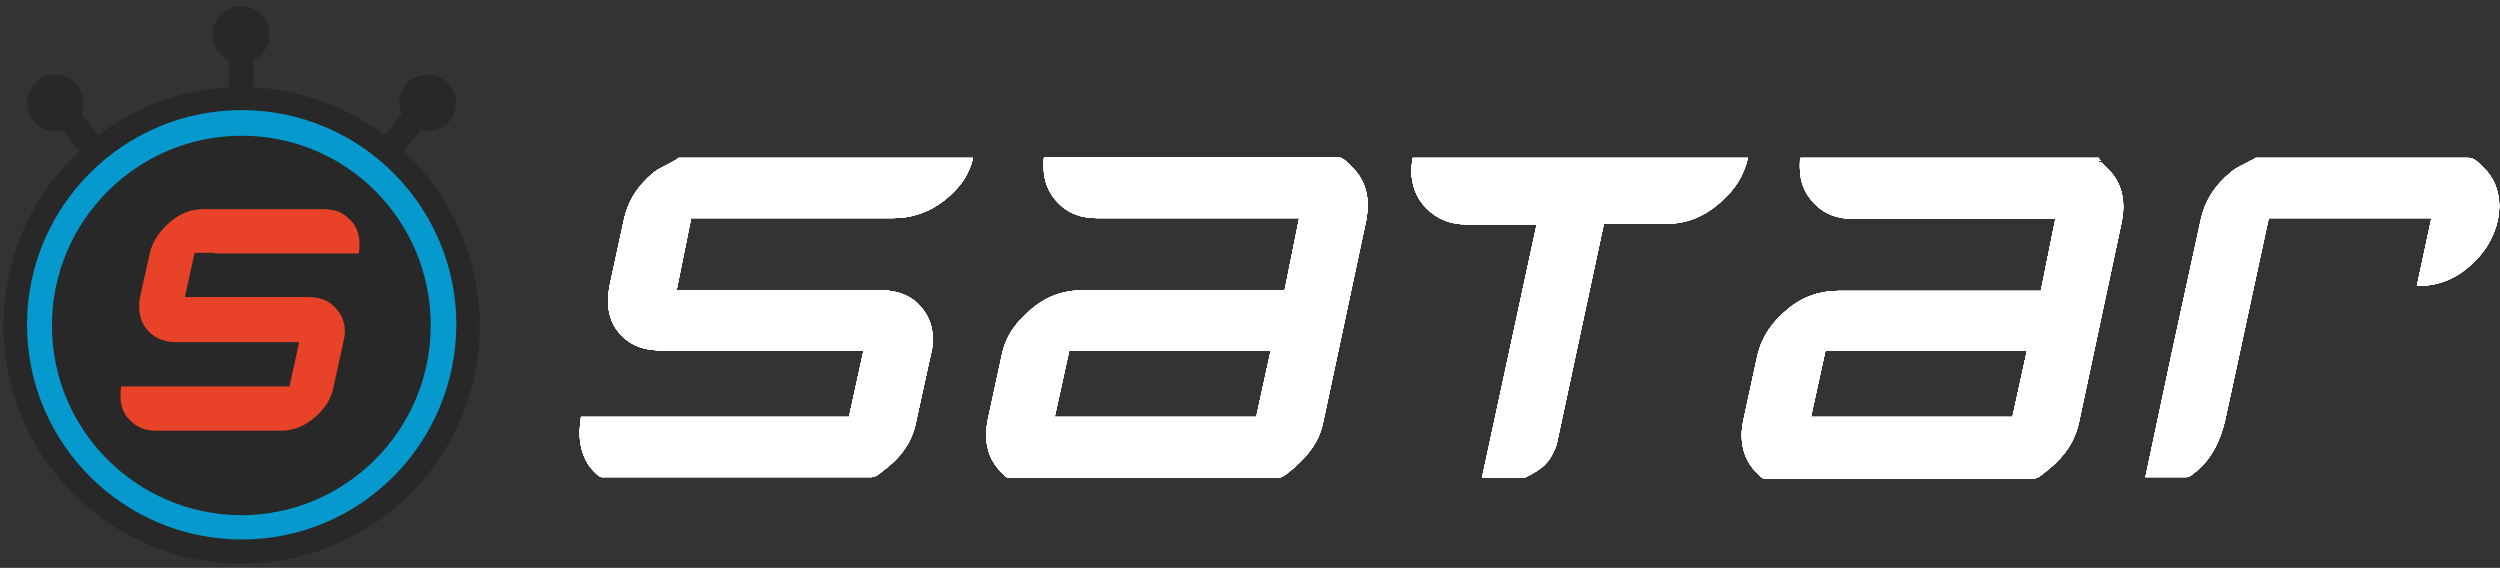 <?xml version="1.0" encoding="utf-8"?>
<!-- Generator: Adobe Illustrator 15.1.0, SVG Export Plug-In  -->
<!DOCTYPE svg PUBLIC "-//W3C//DTD SVG 1.1 Basic//EN" "http://www.w3.org/Graphics/SVG/1.1/DTD/svg11-basic.dtd">
<svg version="1.1" baseProfile="basic"
	 xmlns="http://www.w3.org/2000/svg" xmlns:xlink="http://www.w3.org/1999/xlink" xmlns:a="http://ns.adobe.com/AdobeSVGViewerExtensions/3.0/"
	 x="0px" y="0px" width="361px" height="82px" viewBox="-0.5 -1 361 82" overflow="visible" enable-background="new -0.5 -1 361 82"
	 xml:space="preserve">
<rect x="-0.5" y="-1" width="361" height="82" fill="#333333" stroke="none"/>
<defs>
</defs>
<path fill="#0599CD" d="M66,45.8c0,17.4-14.1,31.5-31.5,31.5S3,63.2,3,45.8s14.1-31.5,31.5-31.5S66,28.4,66,45.8"/>
<path fill="#FFFFFF" d="M190.6,59.8l6.2-29.1c0.1-0.7,0.2-1.4,0.2-2c0-2.2-0.7-4-2.2-5.5c-0.6-0.6-1.4-1.5-2.1-1.5h-42.4
	c-0.1,0-0.1,0.8-0.1,1.3c0,2.2,0.7,3.9,2.2,5.4c1.5,1.5,3.3,2.1,5.6,2.1h29.1l-2.1,10.4H156c-2.6,0-5.1,0.7-7.4,2.6
	c-2.3,1.9-3.8,3.9-4.4,6.6l-2.1,9.7c-0.1,0.6-0.2,1.3-0.2,1.9c0,2.2,0.7,4,2.2,5.5c0.3,0.3,0.7,0.8,1.1,0.8h38.8
	c0.8,0,1.5-0.8,2.3-1.4C188.6,64.6,190.1,62.5,190.6,59.8z M180.9,59.2h-29.1l2.1-9.6H183L180.9,59.2z"/>
<path fill="#FFFFFF" d="M223.8,64.3c0.3-0.6,0.5-1,0.6-1.7l6.7-31.3h9.2c2.7,0,5.2-1,7.4-2.9c2.2-1.8,3.6-4,4.2-6.6h-48.4
	c-0.1,0.9-0.2,1.1-0.2,1.7c0,2.2,0.7,4.1,2.2,5.6c1.5,1.5,3.4,2.3,5.7,2.3h10.2l-7.9,36.6h6.1C221.6,67,222.9,66.3,223.8,64.3z"/>
<path fill="#FFFFFF" d="M131.8,59.8l2.1-9.6c0.2-0.7,0.3-1.4,0.3-2.1c0-2.2-0.7-3.8-2.2-5.3c-1.5-1.4-3.4-1.9-5.7-1.9H97.2l2.1-10.4
	h29.1c2.7,0,5.2-0.8,7.5-2.6c2.1-1.7,3.5-3.5,4.1-6.1H97.5c-1.2,0.9-2.4,1.2-3.6,2.1c-2.3,1.9-3.7,4.1-4.3,6.8l-2.1,9.7
	c-0.1,0.7-0.2,1.3-0.2,1.9c0,2.3,0.7,4,2.2,5.4c1.5,1.4,3.3,1.9,5.6,1.9h29.1l-2.1,9.6H83.4c-0.1,0.9-0.2,1.6-0.2,2.3
	c0,2.2,0.7,4.3,2.2,5.7c0.3,0.3,0.7,0.7,1,0.7h38.9c0.8,0,1.5-0.8,2.2-1.3C129.9,64.7,131.3,62.5,131.8,59.8z"/>
<path fill="#FFFFFF" d="M302.6,22v-0.2h-0.7C302.1,21.8,302.4,21.9,302.6,22z"/>
<polygon fill="none" points="261,59.2 290.1,59.2 292.1,49.6 263.1,49.6 "/>
<path fill="#FFFFFF" d="M358.1,23.2c-0.6-0.6-1.3-1.4-2.1-1.4h-30.8v0v0.4h-0.7c-1,0.6-2,0.9-2.9,1.7c-2.3,1.9-3.7,4.1-4.3,6.8
	L313.1,50l-3.8,17.9h5.9c0.5,0,1-0.5,1.5-0.9c2.3-1.9,3.5-4.7,4.1-7.3l2.1-9.7l4.2-19.5h23.5l-2.1,9.8c2.7,0,5.2-0.8,7.4-2.7
	c2.3-1.9,3.7-4.2,4.3-6.9c0.1-0.7,0.2-1.4,0.2-2.1C360.3,26.4,359.6,24.6,358.1,23.2z"/>
<path fill="#FFFFFF" d="M302.6,22c-0.2-0.1-0.5-0.2-0.7-0.2h0.7v0h-43.1c-0.1,0-0.1,0.8-0.1,1.3c0,2.2,0.7,3.9,2.2,5.4
	c1.5,1.5,3.3,2.1,5.6,2.1h29.1l-2.1,10.4h-29.1c-2.6,0-5.1,0.7-7.4,2.6c-2.3,1.9-3.7,3.9-4.4,6.6l-2.1,9.7c-0.1,0.6-0.2,1.3-0.2,1.9
	c0,2.2,0.7,4,2.2,5.5c0.3,0.3,0.7,0.8,1.1,0.8h38.8c0.8,0,1.5-0.8,2.3-1.4c2.3-1.9,3.7-4,4.3-6.7l6.2-29.1c0.1-0.7,0.2-1.4,0.2-2
	c0-2.2-0.7-4-2.2-5.5c-0.3-0.3-0.7-0.7-1.1-1h-0.3V22z M290.1,59.2H261l2.1-9.6h29.1L290.1,59.2z"/>
<path fill="#FFFFFF" d="M302.6,22.2h0.3c-0.1-0.1-0.2-0.1-0.3-0.2V22.2z"/>
<path fill="#FFFFFF" d="M325.2,21.8c-0.2,0.2-0.5,0.3-0.7,0.4h0.7V21.8z"/>
<path fill="#0599CD" d="M66,45.8c0,17.4-14.1,31.5-31.5,31.5S3,63.2,3,45.8s14.1-31.5,31.5-31.5S66,28.4,66,45.8"/>
<path fill="#FFFFFF" d="M190.6,59.8l6.2-29.1c0.1-0.7,0.2-1.4,0.2-2c0-2.2-0.7-4-2.2-5.5c-0.6-0.6-1.4-1.5-2.1-1.5h-42.4
	c-0.1,0-0.1,0.8-0.1,1.3c0,2.2,0.7,3.9,2.2,5.4c1.5,1.5,3.3,2.1,5.6,2.1h29.1l-2.1,10.4H156c-2.6,0-5.1,0.7-7.4,2.6
	c-2.3,1.9-3.8,3.9-4.4,6.6l-2.1,9.7c-0.1,0.6-0.2,1.3-0.2,1.9c0,2.2,0.7,4,2.2,5.5c0.3,0.3,0.7,0.8,1.1,0.8h38.8
	c0.8,0,1.5-0.8,2.3-1.4C188.6,64.6,190.1,62.5,190.6,59.8z M180.9,59.2h-29.1l2.1-9.6H183L180.9,59.2z"/>
<path fill="#FFFFFF" d="M223.8,64.3c0.3-0.6,0.5-1,0.6-1.7l6.7-31.3h9.2c2.7,0,5.2-1,7.4-2.9c2.2-1.8,3.6-4,4.2-6.6h-48.4
	c-0.1,0.9-0.2,1.1-0.2,1.7c0,2.2,0.7,4.1,2.2,5.6c1.5,1.5,3.4,2.3,5.7,2.3h10.2l-7.9,36.6h6.1C221.6,67,222.9,66.3,223.8,64.3z"/>
<path fill="#FFFFFF" d="M131.8,59.8l2.1-9.6c0.2-0.7,0.3-1.4,0.3-2.1c0-2.2-0.7-3.8-2.2-5.3c-1.5-1.4-3.4-1.9-5.7-1.9H97.2l2.1-10.4
	h29.1c2.7,0,5.2-0.8,7.5-2.6c2.1-1.7,3.5-3.5,4.1-6.1H97.5c-1.2,0.9-2.4,1.2-3.6,2.1c-2.3,1.9-3.7,4.1-4.3,6.8l-2.1,9.7
	c-0.1,0.7-0.2,1.3-0.2,1.9c0,2.3,0.7,4,2.2,5.4c1.5,1.4,3.3,1.9,5.6,1.9h29.1l-2.1,9.6H83.4c-0.1,0.9-0.2,1.6-0.2,2.3
	c0,2.2,0.7,4.3,2.2,5.7c0.3,0.3,0.7,0.7,1,0.7h38.9c0.8,0,1.5-0.8,2.2-1.3C129.9,64.7,131.3,62.5,131.8,59.8z"/>
<path fill="#FFFFFF" d="M302.6,22v-0.2h-0.7C302.1,21.8,302.4,21.9,302.6,22z"/>
<polygon fill="none" points="261,59.2 290.1,59.2 292.1,49.6 263.1,49.6 "/>
<path fill="#FFFFFF" d="M358.1,23.2c-0.6-0.6-1.3-1.4-2.1-1.4h-30.8v0v0.4h-0.7c-1,0.6-2,0.9-2.9,1.7c-2.3,1.9-3.7,4.1-4.3,6.8
	L313.1,50l-3.8,17.9h5.9c0.5,0,1-0.5,1.5-0.9c2.3-1.9,3.5-4.7,4.1-7.3l2.1-9.7l4.2-19.5h23.5l-2.1,9.8c2.7,0,5.2-0.8,7.4-2.7
	c2.3-1.9,3.7-4.2,4.3-6.9c0.1-0.7,0.2-1.4,0.2-2.1C360.3,26.4,359.6,24.6,358.1,23.2z"/>
<path fill="#FFFFFF" d="M302.6,22c-0.2-0.1-0.5-0.2-0.7-0.2h0.7v0h-43.1c-0.1,0-0.1,0.8-0.1,1.3c0,2.2,0.7,3.9,2.2,5.4
	c1.5,1.5,3.3,2.1,5.6,2.1h29.1l-2.1,10.4h-29.1c-2.6,0-5.1,0.7-7.4,2.6c-2.3,1.9-3.7,3.9-4.4,6.6l-2.1,9.7c-0.1,0.6-0.2,1.3-0.2,1.9
	c0,2.2,0.7,4,2.2,5.5c0.3,0.3,0.7,0.8,1.1,0.8h38.8c0.8,0,1.5-0.8,2.3-1.4c2.3-1.9,3.7-4,4.3-6.7l6.2-29.1c0.1-0.7,0.2-1.4,0.2-2
	c0-2.2-0.7-4-2.2-5.5c-0.3-0.3-0.7-0.7-1.1-1h-0.3V22z M290.1,59.2H261l2.1-9.6h29.1L290.1,59.2z"/>
<path fill="#FFFFFF" d="M302.6,22.2h0.3c-0.1-0.1-0.2-0.1-0.3-0.2V22.2z"/>
<path fill="#FFFFFF" d="M325.2,21.8c-0.2,0.2-0.5,0.3-0.7,0.4h0.7V21.8z"/>
<path fill="#0599CD" d="M66,45.8c0,17.4-14.1,31.5-31.5,31.5S3,63.2,3,45.8s14.1-31.5,31.5-31.5S66,28.4,66,45.8"/>
<path fill="#FFFFFF" d="M190.6,59.8l6.2-29.1c0.1-0.7,0.2-1.4,0.2-2c0-2.2-0.7-4-2.2-5.5c-0.6-0.6-1.4-1.5-2.1-1.5h-42.4
	c-0.1,0-0.1,0.8-0.1,1.3c0,2.2,0.7,3.9,2.2,5.4c1.5,1.5,3.3,2.1,5.6,2.1h29.1l-2.1,10.4H156c-2.6,0-5.1,0.7-7.4,2.6
	c-2.3,1.9-3.8,3.9-4.4,6.6l-2.1,9.7c-0.1,0.6-0.2,1.3-0.2,1.9c0,2.2,0.7,4,2.2,5.5c0.3,0.3,0.7,0.8,1.1,0.8h38.8
	c0.8,0,1.5-0.8,2.3-1.4C188.6,64.6,190.1,62.5,190.6,59.8z M180.9,59.2h-29.1l2.1-9.6H183L180.9,59.2z"/>
<path fill="#FFFFFF" d="M223.8,64.3c0.3-0.6,0.5-1,0.6-1.7l6.7-31.3h9.2c2.7,0,5.2-1,7.4-2.9c2.2-1.8,3.6-4,4.2-6.6h-48.4
	c-0.1,0.9-0.2,1.1-0.2,1.7c0,2.2,0.7,4.1,2.2,5.6c1.5,1.5,3.4,2.3,5.7,2.3h10.2l-7.9,36.6h6.1C221.6,67,222.9,66.3,223.8,64.3z"/>
<path fill="#FFFFFF" d="M131.8,59.8l2.1-9.6c0.2-0.7,0.3-1.4,0.3-2.1c0-2.2-0.7-3.8-2.2-5.3c-1.5-1.4-3.4-1.9-5.7-1.9H97.2l2.1-10.4
	h29.1c2.7,0,5.2-0.8,7.5-2.6c2.1-1.7,3.5-3.5,4.1-6.1H97.5c-1.2,0.9-2.4,1.2-3.6,2.1c-2.3,1.9-3.7,4.1-4.3,6.8l-2.1,9.7
	c-0.1,0.7-0.2,1.3-0.2,1.9c0,2.3,0.7,4,2.2,5.4c1.5,1.4,3.3,1.9,5.6,1.9h29.1l-2.1,9.6H83.4c-0.1,0.9-0.2,1.6-0.2,2.3
	c0,2.2,0.7,4.3,2.2,5.7c0.3,0.3,0.7,0.7,1,0.7h38.9c0.8,0,1.5-0.8,2.2-1.3C129.9,64.7,131.3,62.5,131.8,59.8z"/>
<path fill="#FFFFFF" d="M302.6,22v-0.2h-0.7C302.1,21.8,302.4,21.9,302.6,22z"/>
<polygon fill="none" points="261,59.2 290.1,59.2 292.1,49.6 263.1,49.6 "/>
<path fill="#FFFFFF" d="M358.1,23.2c-0.6-0.6-1.3-1.4-2.1-1.4h-30.8v0v0.4h-0.7c-1,0.6-2,0.9-2.9,1.7c-2.3,1.9-3.7,4.1-4.3,6.8
	L313.1,50l-3.8,17.9h5.9c0.5,0,1-0.5,1.5-0.9c2.3-1.9,3.5-4.7,4.1-7.3l2.1-9.7l4.2-19.5h23.5l-2.1,9.8c2.7,0,5.2-0.8,7.4-2.7
	c2.3-1.9,3.7-4.2,4.3-6.9c0.1-0.7,0.2-1.4,0.2-2.1C360.3,26.4,359.6,24.6,358.1,23.2z"/>
<path fill="#FFFFFF" d="M302.6,22c-0.2-0.1-0.5-0.2-0.7-0.2h0.7v0h-43.1c-0.1,0-0.1,0.8-0.1,1.3c0,2.2,0.7,3.9,2.2,5.4
	c1.5,1.5,3.3,2.1,5.6,2.1h29.1l-2.1,10.4h-29.1c-2.6,0-5.1,0.7-7.4,2.6c-2.3,1.9-3.7,3.9-4.4,6.6l-2.1,9.7c-0.1,0.6-0.2,1.3-0.2,1.9
	c0,2.2,0.7,4,2.2,5.5c0.3,0.3,0.7,0.8,1.1,0.8h38.8c0.8,0,1.5-0.8,2.3-1.4c2.3-1.9,3.7-4,4.3-6.7l6.2-29.1c0.1-0.7,0.2-1.4,0.2-2
	c0-2.2-0.7-4-2.2-5.5c-0.3-0.3-0.7-0.7-1.1-1h-0.3V22z M290.1,59.2H261l2.1-9.6h29.1L290.1,59.2z"/>
<path fill="#FFFFFF" d="M302.6,22.2h0.3c-0.1-0.1-0.2-0.1-0.3-0.2V22.2z"/>
<path fill="#FFFFFF" d="M325.2,21.8c-0.2,0.2-0.5,0.3-0.7,0.4h0.7V21.8z"/>
<path fill="#0599CD" d="M66,45.8c0,17.4-14.1,31.5-31.5,31.5S3,63.2,3,45.8s14.1-31.5,31.5-31.5S66,28.4,66,45.8"/>
<path fill="#FFFFFF" d="M190.6,59.8l6.2-29.1c0.1-0.7,0.2-1.4,0.2-2c0-2.2-0.7-4-2.2-5.5c-0.6-0.6-1.4-1.5-2.1-1.5h-42.4
	c-0.1,0-0.1,0.8-0.1,1.3c0,2.2,0.7,3.9,2.2,5.4c1.5,1.5,3.3,2.1,5.6,2.1h29.1l-2.1,10.4H156c-2.6,0-5.1,0.7-7.4,2.6
	c-2.3,1.9-3.8,3.9-4.4,6.6l-2.1,9.7c-0.1,0.6-0.2,1.3-0.2,1.9c0,2.2,0.7,4,2.2,5.5c0.3,0.3,0.7,0.8,1.1,0.8h38.8
	c0.8,0,1.5-0.8,2.3-1.4C188.6,64.6,190.1,62.5,190.6,59.8z M180.9,59.2h-29.1l2.1-9.6H183L180.9,59.2z"/>
<path fill="#FFFFFF" d="M223.8,64.3c0.3-0.6,0.5-1,0.6-1.7l6.7-31.3h9.2c2.7,0,5.2-1,7.4-2.9c2.2-1.8,3.6-4,4.2-6.6h-48.4
	c-0.1,0.9-0.2,1.1-0.2,1.7c0,2.2,0.7,4.1,2.2,5.6c1.5,1.5,3.4,2.3,5.7,2.3h10.2l-7.9,36.6h6.1C221.6,67,222.9,66.3,223.8,64.3z"/>
<path fill="#FFFFFF" d="M131.8,59.8l2.1-9.6c0.2-0.7,0.3-1.4,0.3-2.1c0-2.2-0.7-3.8-2.2-5.3c-1.5-1.4-3.4-1.9-5.7-1.9H97.2l2.1-10.4
	h29.1c2.7,0,5.2-0.8,7.5-2.6c2.1-1.7,3.5-3.5,4.1-6.1H97.5c-1.2,0.9-2.4,1.2-3.6,2.1c-2.3,1.9-3.7,4.1-4.3,6.8l-2.1,9.7
	c-0.1,0.7-0.2,1.3-0.2,1.9c0,2.3,0.7,4,2.2,5.4c1.5,1.4,3.3,1.9,5.6,1.9h29.1l-2.1,9.6H83.4c-0.1,0.9-0.2,1.6-0.2,2.3
	c0,2.2,0.7,4.3,2.2,5.7c0.3,0.3,0.7,0.7,1,0.7h38.9c0.8,0,1.5-0.8,2.2-1.3C129.9,64.7,131.3,62.5,131.8,59.8z"/>
<path fill="#FFFFFF" d="M302.6,22v-0.2h-0.7C302.1,21.8,302.4,21.9,302.6,22z"/>
<polygon fill="none" points="261,59.2 290.1,59.2 292.1,49.6 263.1,49.6 "/>
<path fill="#FFFFFF" d="M358.1,23.2c-0.6-0.6-1.3-1.4-2.1-1.4h-30.8v0v0.4h-0.7c-1,0.6-2,0.9-2.9,1.7c-2.3,1.9-3.7,4.1-4.3,6.8
	L313.1,50l-3.8,17.9h5.9c0.5,0,1-0.5,1.5-0.9c2.3-1.9,3.5-4.7,4.1-7.3l2.1-9.7l4.2-19.5h23.5l-2.1,9.8c2.7,0,5.2-0.8,7.4-2.7
	c2.3-1.9,3.7-4.2,4.3-6.9c0.1-0.7,0.2-1.4,0.2-2.1C360.3,26.4,359.6,24.6,358.1,23.2z"/>
<path fill="#FFFFFF" d="M302.6,22c-0.2-0.1-0.5-0.2-0.7-0.2h0.7v0h-43.1c-0.1,0-0.1,0.8-0.1,1.3c0,2.2,0.7,3.9,2.2,5.4
	c1.5,1.5,3.3,2.1,5.6,2.1h29.1l-2.1,10.4h-29.1c-2.6,0-5.1,0.7-7.4,2.6c-2.3,1.9-3.7,3.9-4.4,6.6l-2.1,9.7c-0.1,0.6-0.2,1.3-0.2,1.9
	c0,2.2,0.7,4,2.2,5.5c0.3,0.3,0.7,0.8,1.1,0.8h38.8c0.8,0,1.5-0.8,2.3-1.4c2.3-1.9,3.7-4,4.3-6.7l6.2-29.1c0.1-0.7,0.2-1.4,0.2-2
	c0-2.2-0.7-4-2.2-5.5c-0.3-0.3-0.7-0.7-1.1-1h-0.3V22z M290.1,59.2H261l2.1-9.6h29.1L290.1,59.2z"/>
<path fill="#FFFFFF" d="M302.6,22.2h0.3c-0.1-0.1-0.2-0.1-0.3-0.2V22.2z"/>
<path fill="#FFFFFF" d="M325.2,21.8c-0.2,0.2-0.5,0.3-0.7,0.4h0.7V21.8z"/>
<path fill="#0599CD" d="M66,45.8c0,17.4-14.1,31.5-31.5,31.5S3,63.2,3,45.8s14.1-31.5,31.5-31.5S66,28.4,66,45.8"/>
<path fill="#FFFFFF" d="M190.6,59.8l6.2-29.1c0.1-0.7,0.2-1.4,0.2-2c0-2.2-0.7-4-2.2-5.5c-0.6-0.6-1.4-1.5-2.1-1.5h-42.4
	c-0.1,0-0.1,0.8-0.1,1.3c0,2.2,0.7,3.9,2.2,5.4c1.5,1.5,3.3,2.1,5.6,2.1h29.1l-2.1,10.4H156c-2.6,0-5.1,0.7-7.4,2.6
	c-2.3,1.9-3.8,3.9-4.4,6.6l-2.1,9.7c-0.1,0.6-0.2,1.3-0.2,1.9c0,2.2,0.7,4,2.2,5.5c0.3,0.3,0.7,0.8,1.1,0.8h38.8
	c0.8,0,1.5-0.8,2.3-1.4C188.6,64.6,190.1,62.5,190.6,59.8z M180.9,59.2h-29.1l2.1-9.6H183L180.9,59.2z"/>
<path fill="#FFFFFF" d="M223.8,64.3c0.3-0.6,0.5-1,0.6-1.7l6.7-31.3h9.2c2.7,0,5.2-1,7.4-2.9c2.2-1.8,3.6-4,4.2-6.6h-48.4
	c-0.1,0.9-0.2,1.1-0.2,1.7c0,2.2,0.7,4.1,2.2,5.6c1.5,1.5,3.4,2.3,5.7,2.3h10.2l-7.9,36.6h6.1C221.6,67,222.9,66.3,223.8,64.3z"/>
<path fill="#FFFFFF" d="M131.8,59.8l2.1-9.6c0.2-0.7,0.3-1.4,0.3-2.1c0-2.2-0.7-3.8-2.2-5.3c-1.5-1.4-3.4-1.9-5.7-1.9H97.2l2.1-10.4
	h29.1c2.7,0,5.2-0.8,7.5-2.6c2.1-1.7,3.5-3.5,4.1-6.1H97.5c-1.2,0.9-2.4,1.2-3.6,2.1c-2.3,1.9-3.7,4.1-4.3,6.8l-2.1,9.7
	c-0.1,0.7-0.2,1.3-0.2,1.9c0,2.3,0.7,4,2.2,5.4c1.5,1.4,3.3,1.9,5.6,1.9h29.1l-2.1,9.6H83.4c-0.1,0.9-0.2,1.6-0.2,2.3
	c0,2.2,0.7,4.3,2.2,5.7c0.3,0.3,0.7,0.7,1,0.7h38.9c0.8,0,1.5-0.8,2.2-1.3C129.9,64.7,131.3,62.5,131.8,59.8z"/>
<path fill="#FFFFFF" d="M302.6,22v-0.2h-0.7C302.1,21.8,302.4,21.9,302.6,22z"/>
<polygon fill="none" points="261,59.2 290.1,59.2 292.1,49.6 263.1,49.6 "/>
<path fill="#FFFFFF" d="M358.1,23.2c-0.6-0.6-1.3-1.4-2.1-1.4h-30.8v0v0.4h-0.7c-1,0.6-2,0.9-2.9,1.7c-2.3,1.9-3.7,4.1-4.3,6.8
	L313.1,50l-3.8,17.9h5.9c0.5,0,1-0.5,1.5-0.9c2.3-1.9,3.5-4.7,4.1-7.3l2.1-9.7l4.2-19.5h23.5l-2.1,9.8c2.7,0,5.2-0.8,7.4-2.7
	c2.3-1.9,3.7-4.2,4.3-6.9c0.1-0.7,0.2-1.4,0.2-2.1C360.3,26.4,359.6,24.6,358.1,23.2z"/>
<path fill="#FFFFFF" d="M302.6,22c-0.2-0.1-0.5-0.2-0.7-0.2h0.7v0h-43.1c-0.1,0-0.1,0.8-0.1,1.3c0,2.2,0.7,3.9,2.2,5.4
	c1.5,1.5,3.3,2.1,5.6,2.1h29.1l-2.1,10.4h-29.1c-2.6,0-5.1,0.7-7.4,2.6c-2.3,1.9-3.7,3.9-4.4,6.6l-2.1,9.7c-0.1,0.6-0.2,1.3-0.2,1.9
	c0,2.2,0.7,4,2.2,5.5c0.3,0.3,0.7,0.8,1.1,0.8h38.8c0.8,0,1.5-0.8,2.3-1.4c2.3-1.9,3.7-4,4.3-6.7l6.2-29.1c0.1-0.7,0.2-1.4,0.2-2
	c0-2.2-0.7-4-2.2-5.5c-0.3-0.3-0.7-0.7-1.1-1h-0.3V22z M290.1,59.2H261l2.1-9.6h29.1L290.1,59.2z"/>
<path fill="#FFFFFF" d="M302.6,22.2h0.3c-0.1-0.1-0.2-0.1-0.3-0.2V22.2z"/>
<path fill="#FFFFFF" d="M325.2,21.8c-0.2,0.2-0.5,0.3-0.7,0.4h0.7V21.8z"/>
<path fill="#0599CD" d="M66,45.8c0,17.4-14.1,31.5-31.5,31.5S3,63.2,3,45.8s14.1-31.5,31.5-31.5S66,28.4,66,45.8"/>
<path fill="#FFFFFF" d="M190.6,59.8l6.2-29.1c0.1-0.7,0.2-1.4,0.2-2c0-2.2-0.7-4-2.2-5.5c-0.6-0.6-1.4-1.5-2.1-1.5h-42.4
	c-0.1,0-0.1,0.8-0.1,1.3c0,2.2,0.7,3.9,2.2,5.4c1.5,1.5,3.3,2.1,5.6,2.1h29.1l-2.1,10.4H156c-2.6,0-5.1,0.7-7.4,2.6
	c-2.3,1.9-3.8,3.9-4.4,6.6l-2.1,9.7c-0.1,0.6-0.2,1.3-0.2,1.9c0,2.2,0.7,4,2.2,5.5c0.3,0.3,0.7,0.8,1.1,0.8h38.8
	c0.8,0,1.5-0.8,2.3-1.4C188.6,64.6,190.1,62.5,190.6,59.8z M180.9,59.2h-29.1l2.1-9.6H183L180.9,59.2z"/>
<path fill="#FFFFFF" d="M223.8,64.3c0.3-0.6,0.5-1,0.6-1.7l6.7-31.3h9.2c2.7,0,5.2-1,7.4-2.9c2.2-1.8,3.6-4,4.2-6.6h-48.4
	c-0.1,0.9-0.2,1.1-0.2,1.7c0,2.2,0.7,4.1,2.2,5.6c1.5,1.5,3.4,2.3,5.7,2.3h10.2l-7.9,36.6h6.1C221.6,67,222.9,66.3,223.8,64.3z"/>
<path fill="#FFFFFF" d="M131.8,59.8l2.1-9.6c0.2-0.7,0.3-1.4,0.3-2.1c0-2.2-0.7-3.8-2.2-5.3c-1.5-1.4-3.4-1.9-5.7-1.9H97.2l2.1-10.4
	h29.1c2.7,0,5.2-0.8,7.5-2.6c2.1-1.7,3.5-3.5,4.1-6.1H97.5c-1.2,0.9-2.4,1.2-3.6,2.1c-2.3,1.9-3.7,4.1-4.3,6.8l-2.1,9.7
	c-0.1,0.7-0.2,1.3-0.2,1.9c0,2.3,0.7,4,2.2,5.4c1.5,1.4,3.3,1.9,5.6,1.9h29.1l-2.1,9.6H83.4c-0.1,0.9-0.2,1.6-0.2,2.3
	c0,2.2,0.7,4.3,2.2,5.7c0.3,0.3,0.7,0.7,1,0.7h38.9c0.8,0,1.5-0.8,2.2-1.3C129.9,64.7,131.3,62.5,131.8,59.8z"/>
<path fill="#FFFFFF" d="M302.6,22v-0.2h-0.7C302.1,21.8,302.4,21.9,302.6,22z"/>
<polygon fill="none" points="261,59.2 290.1,59.2 292.1,49.6 263.1,49.6 "/>
<path fill="#FFFFFF" d="M358.1,23.2c-0.6-0.6-1.3-1.4-2.1-1.4h-30.8v0v0.4h-0.7c-1,0.6-2,0.9-2.9,1.7c-2.3,1.9-3.7,4.1-4.3,6.8
	L313.1,50l-3.8,17.9h5.9c0.5,0,1-0.5,1.5-0.9c2.3-1.9,3.5-4.7,4.1-7.3l2.1-9.7l4.2-19.5h23.5l-2.1,9.8c2.7,0,5.2-0.8,7.4-2.7
	c2.3-1.9,3.7-4.2,4.3-6.9c0.1-0.7,0.2-1.4,0.2-2.1C360.3,26.4,359.6,24.6,358.1,23.2z"/>
<path fill="#FFFFFF" d="M302.6,22c-0.2-0.1-0.5-0.2-0.7-0.2h0.7v0h-43.1c-0.1,0-0.1,0.8-0.1,1.3c0,2.2,0.7,3.9,2.2,5.4
	c1.5,1.5,3.3,2.1,5.6,2.1h29.1l-2.1,10.4h-29.1c-2.6,0-5.1,0.7-7.4,2.6c-2.3,1.9-3.7,3.9-4.4,6.6l-2.1,9.7c-0.1,0.6-0.2,1.3-0.2,1.9
	c0,2.2,0.7,4,2.2,5.5c0.3,0.3,0.7,0.8,1.1,0.8h38.8c0.8,0,1.5-0.8,2.3-1.4c2.3-1.9,3.7-4,4.3-6.7l6.2-29.1c0.1-0.7,0.2-1.4,0.2-2
	c0-2.2-0.7-4-2.2-5.5c-0.3-0.3-0.7-0.7-1.1-1h-0.3V22z M290.1,59.2H261l2.1-9.6h29.1L290.1,59.2z"/>
<path fill="#FFFFFF" d="M302.6,22.2h0.3c-0.1-0.1-0.2-0.1-0.3-0.2V22.2z"/>
<path fill="#FFFFFF" d="M325.2,21.8c-0.2,0.2-0.5,0.3-0.7,0.4h0.7V21.8z"/>
<path fill="#0599CD" d="M66,45.8c0,17.4-14.1,31.5-31.5,31.5S3,63.2,3,45.8s14.1-31.5,31.5-31.5S66,28.4,66,45.8"/>
<path fill="#FFFFFF" d="M190.6,59.8l6.2-29.1c0.1-0.7,0.2-1.4,0.2-2c0-2.2-0.7-4-2.2-5.5c-0.6-0.6-1.4-1.5-2.1-1.5h-42.4
	c-0.1,0-0.1,0.8-0.1,1.3c0,2.2,0.7,3.9,2.2,5.4c1.5,1.5,3.3,2.1,5.6,2.1h29.1l-2.1,10.4H156c-2.6,0-5.1,0.7-7.4,2.6
	c-2.3,1.9-3.8,3.9-4.4,6.6l-2.1,9.7c-0.1,0.6-0.2,1.3-0.2,1.9c0,2.2,0.7,4,2.2,5.5c0.3,0.3,0.7,0.8,1.1,0.8h38.8
	c0.8,0,1.5-0.8,2.3-1.4C188.6,64.6,190.1,62.5,190.6,59.8z M180.9,59.2h-29.1l2.1-9.6H183L180.9,59.2z"/>
<path fill="#FFFFFF" d="M223.8,64.3c0.3-0.6,0.5-1,0.6-1.7l6.7-31.3h9.2c2.7,0,5.2-1,7.4-2.9c2.2-1.8,3.6-4,4.2-6.6h-48.4
	c-0.1,0.9-0.2,1.1-0.2,1.7c0,2.2,0.7,4.1,2.2,5.6c1.5,1.5,3.4,2.3,5.7,2.3h10.2l-7.9,36.6h6.1C221.6,67,222.9,66.3,223.8,64.3z"/>
<path fill="#FFFFFF" d="M131.8,59.8l2.1-9.6c0.2-0.7,0.3-1.4,0.3-2.1c0-2.2-0.7-3.8-2.2-5.3c-1.5-1.4-3.4-1.9-5.7-1.9H97.2l2.1-10.4
	h29.1c2.7,0,5.2-0.8,7.5-2.6c2.1-1.7,3.5-3.5,4.1-6.1H97.5c-1.2,0.9-2.4,1.2-3.6,2.1c-2.3,1.9-3.7,4.1-4.3,6.8l-2.1,9.7
	c-0.1,0.7-0.2,1.3-0.2,1.9c0,2.3,0.7,4,2.2,5.4c1.5,1.4,3.3,1.9,5.6,1.9h29.1l-2.1,9.6H83.4c-0.1,0.9-0.2,1.6-0.2,2.3
	c0,2.2,0.7,4.3,2.2,5.7c0.3,0.3,0.7,0.7,1,0.7h38.9c0.8,0,1.5-0.8,2.2-1.3C129.9,64.7,131.3,62.5,131.8,59.8z"/>
<path fill="#FFFFFF" d="M302.6,22v-0.2h-0.7C302.1,21.8,302.4,21.9,302.6,22z"/>
<polygon fill="none" points="261,59.2 290.1,59.2 292.1,49.6 263.1,49.6 "/>
<path fill="#FFFFFF" d="M358.1,23.2c-0.6-0.6-1.3-1.4-2.1-1.4h-30.8v0v0.4h-0.7c-1,0.6-2,0.9-2.9,1.7c-2.3,1.9-3.7,4.1-4.3,6.8
	L313.1,50l-3.8,17.9h5.9c0.5,0,1-0.5,1.5-0.9c2.3-1.9,3.5-4.7,4.1-7.3l2.1-9.7l4.2-19.5h23.5l-2.1,9.8c2.7,0,5.2-0.8,7.4-2.7
	c2.3-1.9,3.7-4.2,4.3-6.9c0.1-0.7,0.2-1.4,0.2-2.1C360.3,26.4,359.6,24.6,358.1,23.2z"/>
<path fill="#FFFFFF" d="M302.6,22c-0.2-0.1-0.5-0.2-0.7-0.2h0.7v0h-43.1c-0.1,0-0.1,0.8-0.1,1.3c0,2.2,0.7,3.9,2.2,5.4
	c1.5,1.5,3.3,2.1,5.6,2.1h29.1l-2.1,10.4h-29.1c-2.6,0-5.1,0.7-7.4,2.6c-2.3,1.9-3.7,3.9-4.4,6.6l-2.1,9.7c-0.1,0.6-0.2,1.3-0.2,1.9
	c0,2.2,0.7,4,2.2,5.5c0.3,0.3,0.7,0.8,1.1,0.8h38.8c0.8,0,1.5-0.8,2.3-1.4c2.3-1.9,3.7-4,4.3-6.7l6.2-29.1c0.1-0.7,0.2-1.4,0.2-2
	c0-2.2-0.7-4-2.2-5.5c-0.3-0.3-0.7-0.7-1.1-1h-0.3V22z M290.1,59.2H261l2.1-9.6h29.1L290.1,59.2z"/>
<path fill="#FFFFFF" d="M302.6,22.2h0.3c-0.1-0.1-0.2-0.1-0.3-0.2V22.2z"/>
<path fill="#FFFFFF" d="M325.2,21.8c-0.2,0.2-0.5,0.3-0.7,0.4h0.7V21.8z"/>
<path fill="#0599CD" d="M66,45.8c0,17.4-14.1,31.5-31.5,31.5S3,63.2,3,45.8s14.1-31.5,31.5-31.5S66,28.4,66,45.8"/>
<g>
	<defs>
		<rect id="SVGID_1_" y="0" width="68.7" height="80.3"/>
	</defs>
	<clipPath id="SVGID_2_">
		<use xlink:href="#SVGID_1_"  overflow="visible"/>
	</clipPath>
	<path clip-path="url(#SVGID_2_)" fill="#282828" d="M57.8,20.8l2.5-3c1.5,0.4,3.1-0.1,4.1-1.3c1.4-1.7,1.2-4.3-0.5-5.8
		c-1.7-1.4-4.3-1.2-5.8,0.5c-1,1.2-1.2,2.9-0.6,4.3l-2.5,3c-5.3-4-11.8-6.5-18.9-6.9V7.7c1.4-0.7,2.3-2.1,2.3-3.7
		c0-2.3-1.8-4.1-4.1-4.1c-2.3,0-4.1,1.8-4.1,4.1c0,1.6,0.9,3,2.3,3.7v3.9C25.5,12,19,14.5,13.7,18.5l-2.5-3c0.6-1.4,0.4-3-0.6-4.3
		c-1.4-1.7-4-2-5.7-0.5c-1.7,1.4-2,4-0.5,5.8c1,1.2,2.6,1.7,4.1,1.3l2.5,3C4.2,27.1,0,36,0,46c0,19,15.4,34.4,34.4,34.4
		c19,0,34.4-15.4,34.4-34.4C68.7,36,64.5,27.1,57.8,20.8 M34.4,76.9c-17.1,0-31-13.9-31-31c0-17.1,13.9-31,31-31
		c17.1,0,31,13.9,31,31C65.3,63.1,51.5,76.9,34.4,76.9"/>
	<path clip-path="url(#SVGID_2_)" fill="#282828" d="M61.7,46c0,15.1-12.3,27.4-27.4,27.4C19.2,73.3,7,61.1,7,46
		c0-15.1,12.3-27.4,27.4-27.4C49.5,18.6,61.7,30.8,61.7,46"/>
	<path clip-path="url(#SVGID_2_)" fill="#E84329" d="M30.5,35.6C30.5,35.6,30.5,35.6,30.5,35.6l20.8,0c0.1-0.5,0.1-0.9,0.1-1.4
		c0-1.5-0.5-2.7-1.5-3.6c-1-1-2.2-1.4-3.8-1.4l-7.8,0h-7h-2.4c-1.8,0-3.4,0.6-4.9,1.9c-1.5,1.3-2.5,2.8-2.9,4.6L19.7,42
		c-0.1,0.5-0.1,0.9-0.1,1.3c0,1.5,0.5,2.7,1.5,3.7c1,0.9,2.2,1.4,3.8,1.4h17.8l-1.4,6.4H17c-0.1,0.5-0.1,0.9-0.1,1.4
		c0,1.5,0.5,2.7,1.5,3.6c1,1,2.2,1.4,3.8,1.4h17.8c1.8,0,3.4-0.6,4.9-1.9c1.5-1.2,2.5-2.8,2.8-4.6l1.4-6.4c0.1-0.5,0.2-1,0.2-1.4
		c0-1.4-0.5-2.6-1.5-3.6c-1-1-2.2-1.4-3.8-1.4H26.2l1.4-6.4H30.5z"/>
</g>
<path fill="#FFFFFF" d="M190.6,59.8l6.2-29.1c0.1-0.7,0.2-1.4,0.2-2c0-2.2-0.7-4-2.2-5.5c-0.6-0.6-1.4-1.5-2.1-1.5h-42.4
	c-0.1,0-0.1,0.8-0.1,1.3c0,2.2,0.7,3.9,2.2,5.4c1.5,1.5,3.3,2.1,5.6,2.1h29.1l-2.1,10.4H156c-2.6,0-5.1,0.7-7.4,2.6
	c-2.3,1.9-3.8,3.9-4.4,6.6l-2.1,9.7c-0.1,0.6-0.2,1.3-0.2,1.9c0,2.2,0.7,4,2.2,5.5c0.3,0.3,0.7,0.8,1.1,0.8h38.8
	c0.8,0,1.5-0.8,2.3-1.4C188.6,64.6,190.1,62.5,190.6,59.8z M180.9,59.2h-29.1l2.1-9.6H183L180.9,59.2z"/>
<path fill="#FFFFFF" d="M223.8,64.3c0.3-0.6,0.5-1,0.6-1.7l6.7-31.3h9.2c2.7,0,5.2-1,7.4-2.9c2.2-1.8,3.6-4,4.2-6.6h-48.4
	c-0.1,0.9-0.2,1.1-0.2,1.7c0,2.2,0.7,4.1,2.2,5.6c1.5,1.5,3.4,2.3,5.7,2.3h10.2l-7.9,36.6h6.1C221.6,67,222.9,66.3,223.8,64.3z"/>
<path fill="#FFFFFF" d="M131.8,59.8l2.1-9.6c0.2-0.7,0.3-1.4,0.3-2.1c0-2.2-0.7-3.8-2.2-5.3c-1.5-1.4-3.4-1.9-5.7-1.9H97.2l2.1-10.4
	h29.1c2.7,0,5.2-0.8,7.5-2.6c2.1-1.7,3.5-3.5,4.1-6.1H97.5c-1.2,0.9-2.4,1.2-3.6,2.1c-2.3,1.9-3.7,4.1-4.3,6.8l-2.1,9.7
	c-0.1,0.7-0.2,1.3-0.2,1.9c0,2.3,0.7,4,2.2,5.4c1.5,1.4,3.3,1.9,5.6,1.9h29.1l-2.1,9.6H83.4c-0.1,0.9-0.2,1.6-0.2,2.3
	c0,2.2,0.7,4.3,2.2,5.7c0.3,0.3,0.7,0.7,1,0.7h38.9c0.8,0,1.5-0.8,2.2-1.3C129.9,64.7,131.3,62.5,131.8,59.8z"/>
<path fill="#FFFFFF" d="M302.6,22v-0.2h-0.7C302.1,21.8,302.4,21.9,302.6,22z"/>
<polygon fill="none" points="261,59.2 290.1,59.2 292.1,49.6 263.1,49.6 "/>
<path fill="#FFFFFF" d="M358.1,23.2c-0.6-0.6-1.3-1.4-2.1-1.4h-30.8v0v0.4h-0.7c-1,0.6-2,0.9-2.9,1.7c-2.3,1.9-3.7,4.1-4.3,6.8
	L313.1,50l-3.8,17.9h5.9c0.5,0,1-0.5,1.5-0.9c2.3-1.9,3.5-4.7,4.1-7.3l2.1-9.7l4.2-19.5h23.5l-2.1,9.8c2.7,0,5.2-0.8,7.4-2.7
	c2.3-1.9,3.7-4.2,4.3-6.9c0.1-0.7,0.2-1.4,0.2-2.1C360.3,26.4,359.6,24.6,358.1,23.2z"/>
<path fill="#FFFFFF" d="M302.6,22c-0.2-0.1-0.5-0.2-0.7-0.2h0.7v0h-43.1c-0.1,0-0.1,0.8-0.1,1.3c0,2.2,0.7,3.9,2.2,5.4
	c1.5,1.5,3.3,2.1,5.6,2.1h29.1l-2.1,10.4h-29.1c-2.6,0-5.1,0.7-7.4,2.6c-2.3,1.9-3.7,3.9-4.4,6.6l-2.1,9.7c-0.1,0.6-0.2,1.3-0.2,1.9
	c0,2.2,0.7,4,2.2,5.5c0.3,0.3,0.7,0.8,1.1,0.8h38.8c0.8,0,1.5-0.8,2.3-1.4c2.3-1.9,3.7-4,4.3-6.7l6.2-29.1c0.1-0.7,0.2-1.4,0.2-2
	c0-2.2-0.7-4-2.2-5.5c-0.3-0.3-0.7-0.7-1.1-1h-0.3V22z M290.1,59.2H261l2.1-9.6h29.1L290.1,59.2z"/>
<path fill="#FFFFFF" d="M302.6,22.2h0.3c-0.1-0.1-0.2-0.1-0.3-0.2V22.2z"/>
<path fill="#FFFFFF" d="M325.2,21.8c-0.2,0.2-0.5,0.3-0.7,0.4h0.7V21.8z"/>
</svg>
